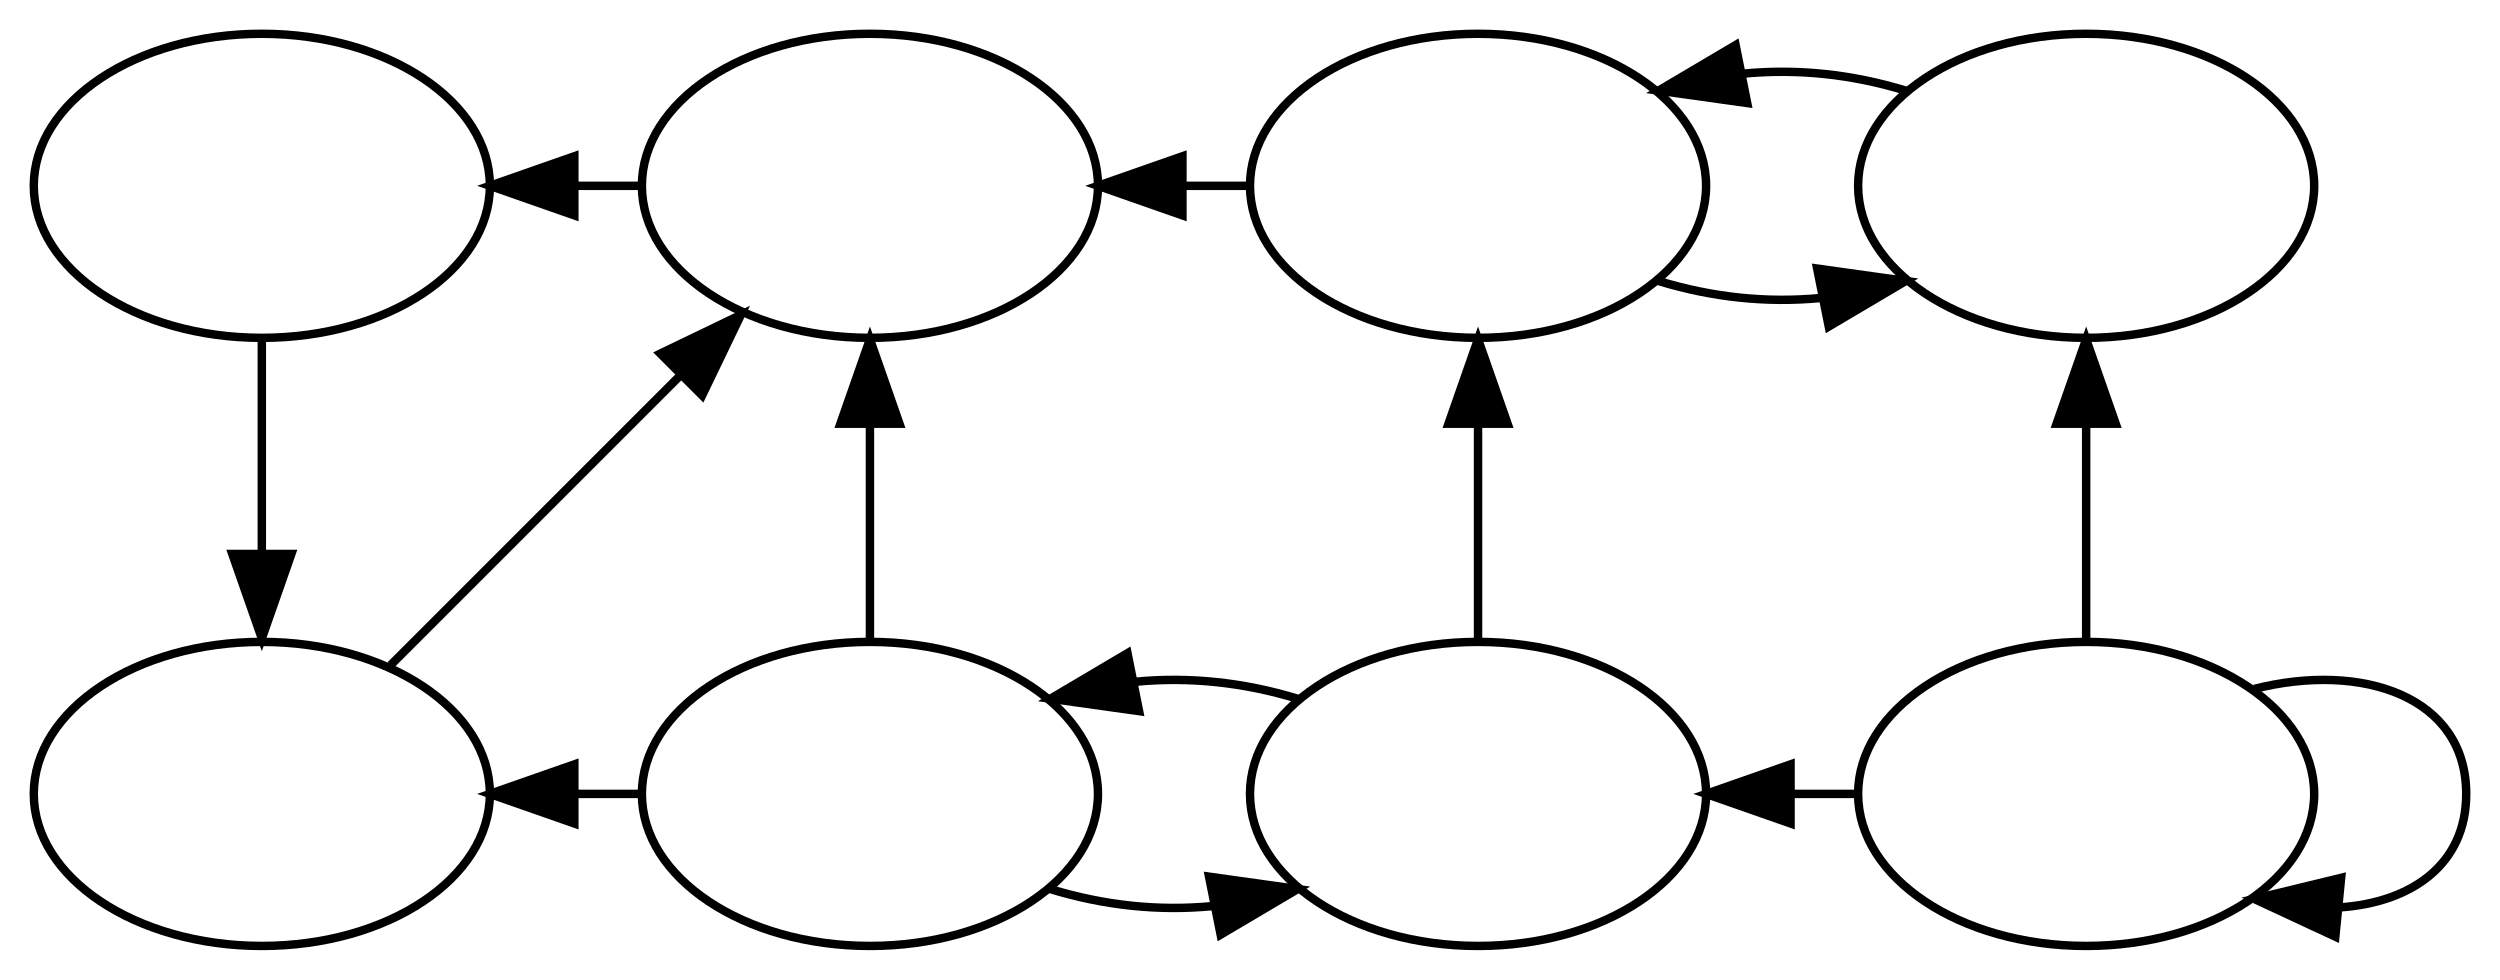 <?xml version="1.0" encoding="UTF-8" standalone="no"?>
<!DOCTYPE svg PUBLIC "-//W3C//DTD SVG 1.1//EN"
 "http://www.w3.org/Graphics/SVG/1.1/DTD/svg11.dtd">
<!-- Generated by graphviz version 2.40.1 (0)
 -->
<!-- Title: %3 Pages: 1 -->
<svg width="296pt" height="116pt"
 viewBox="0.00 0.00 296.00 116.00" xmlns="http://www.w3.org/2000/svg" xmlns:xlink="http://www.w3.org/1999/xlink">
<g id="graph0" class="graph" transform="scale(1 1) rotate(0) translate(4 112)">
<title>%3</title>
<polygon fill="#ffffff" stroke="transparent" points="-4,4 -4,-112 292,-112 292,4 -4,4"/>
<!-- 1 -->
<g id="node1" class="node">
<title>1</title>
<ellipse fill="none" stroke="#000000" cx="27" cy="-90" rx="27" ry="18"/>
</g>
<!-- 2 -->
<g id="node2" class="node">
<title>2</title>
<ellipse fill="none" stroke="#000000" cx="27" cy="-18" rx="27" ry="18"/>
</g>
<!-- 1&#45;&gt;2 -->
<g id="edge1" class="edge">
<title>1&#45;&gt;2</title>
<path fill="none" stroke="#000000" d="M27,-71.831C27,-64.131 27,-54.974 27,-46.417"/>
<polygon fill="#000000" stroke="#000000" points="30.5,-46.413 27,-36.413 23.5,-46.413 30.5,-46.413"/>
</g>
<!-- 3 -->
<g id="node3" class="node">
<title>3</title>
<ellipse fill="none" stroke="#000000" cx="99" cy="-90" rx="27" ry="18"/>
</g>
<!-- 1&#45;&gt;3 -->
<g id="edge3" class="edge">
<title>1&#45;&gt;3</title>
<path fill="none" stroke="#000000" d="M64.085,-90C66.7,-90 69.315,-90 71.93,-90"/>
<polygon fill="#000000" stroke="#000000" points="64,-86.5 54,-90 64,-93.5 64,-86.5"/>
</g>
<!-- 2&#45;&gt;3 -->
<g id="edge2" class="edge">
<title>2&#45;&gt;3</title>
<path fill="none" stroke="#000000" d="M42.247,-33.247C52.17,-43.17 65.288,-56.288 76.412,-67.412"/>
<polygon fill="#000000" stroke="#000000" points="74.185,-70.134 83.731,-74.731 79.134,-65.185 74.185,-70.134"/>
</g>
<!-- 4 -->
<g id="node4" class="node">
<title>4</title>
<ellipse fill="none" stroke="#000000" cx="99" cy="-18" rx="27" ry="18"/>
</g>
<!-- 2&#45;&gt;4 -->
<g id="edge4" class="edge">
<title>2&#45;&gt;4</title>
<path fill="none" stroke="#000000" d="M64.085,-18C66.7,-18 69.315,-18 71.93,-18"/>
<polygon fill="#000000" stroke="#000000" points="64,-14.5 54,-18 64,-21.5 64,-14.5"/>
</g>
<!-- 6 -->
<g id="node6" class="node">
<title>6</title>
<ellipse fill="none" stroke="#000000" cx="171" cy="-90" rx="27" ry="18"/>
</g>
<!-- 3&#45;&gt;6 -->
<g id="edge9" class="edge">
<title>3&#45;&gt;6</title>
<path fill="none" stroke="#000000" d="M136.085,-90C138.7,-90 141.315,-90 143.93,-90"/>
<polygon fill="#000000" stroke="#000000" points="136,-86.5 126,-90 136,-93.5 136,-86.5"/>
</g>
<!-- 4&#45;&gt;3 -->
<g id="edge5" class="edge">
<title>4&#45;&gt;3</title>
<path fill="none" stroke="#000000" d="M99,-36.413C99,-44.059 99,-53.108 99,-61.573"/>
<polygon fill="#000000" stroke="#000000" points="95.5,-61.831 99,-71.831 102.5,-61.831 95.5,-61.831"/>
</g>
<!-- 5 -->
<g id="node5" class="node">
<title>5</title>
<ellipse fill="none" stroke="#000000" cx="171" cy="-18" rx="27" ry="18"/>
</g>
<!-- 4&#45;&gt;5 -->
<g id="edge6" class="edge">
<title>4&#45;&gt;5</title>
<path fill="none" stroke="#000000" d="M120.375,-6.728C126.777,-4.777 133.18,-4.107 139.582,-4.719"/>
<polygon fill="#000000" stroke="#000000" points="139.15,-8.202 149.643,-6.733 140.524,-1.338 139.15,-8.202"/>
</g>
<!-- 5&#45;&gt;4 -->
<g id="edge7" class="edge">
<title>5&#45;&gt;4</title>
<path fill="none" stroke="#000000" d="M149.643,-29.267C143.24,-31.22 136.838,-31.892 130.436,-31.283"/>
<polygon fill="#000000" stroke="#000000" points="130.867,-27.8 120.375,-29.272 129.495,-34.664 130.867,-27.8"/>
</g>
<!-- 5&#45;&gt;6 -->
<g id="edge8" class="edge">
<title>5&#45;&gt;6</title>
<path fill="none" stroke="#000000" d="M171,-36.413C171,-44.059 171,-53.108 171,-61.573"/>
<polygon fill="#000000" stroke="#000000" points="167.5,-61.831 171,-71.831 174.5,-61.831 167.5,-61.831"/>
</g>
<!-- 8 -->
<g id="node8" class="node">
<title>8</title>
<ellipse fill="none" stroke="#000000" cx="243" cy="-18" rx="27" ry="18"/>
</g>
<!-- 5&#45;&gt;8 -->
<g id="edge12" class="edge">
<title>5&#45;&gt;8</title>
<path fill="none" stroke="#000000" d="M208.085,-18C210.7,-18 213.315,-18 215.93,-18"/>
<polygon fill="#000000" stroke="#000000" points="208,-14.5 198,-18 208,-21.5 208,-14.5"/>
</g>
<!-- 7 -->
<g id="node7" class="node">
<title>7</title>
<ellipse fill="none" stroke="#000000" cx="243" cy="-90" rx="27" ry="18"/>
</g>
<!-- 6&#45;&gt;7 -->
<g id="edge10" class="edge">
<title>6&#45;&gt;7</title>
<path fill="none" stroke="#000000" d="M192.375,-78.728C198.777,-76.777 205.18,-76.108 211.582,-76.719"/>
<polygon fill="#000000" stroke="#000000" points="211.15,-80.202 221.643,-78.733 212.524,-73.338 211.15,-80.202"/>
</g>
<!-- 7&#45;&gt;6 -->
<g id="edge11" class="edge">
<title>7&#45;&gt;6</title>
<path fill="none" stroke="#000000" d="M221.643,-101.267C215.24,-103.22 208.838,-103.892 202.436,-103.283"/>
<polygon fill="#000000" stroke="#000000" points="202.867,-99.8 192.375,-101.272 201.495,-106.664 202.867,-99.8"/>
</g>
<!-- 8&#45;&gt;7 -->
<g id="edge13" class="edge">
<title>8&#45;&gt;7</title>
<path fill="none" stroke="#000000" d="M243,-36.413C243,-44.059 243,-53.108 243,-61.573"/>
<polygon fill="#000000" stroke="#000000" points="239.5,-61.831 243,-71.831 246.5,-61.831 239.5,-61.831"/>
</g>
<!-- 8&#45;&gt;8 -->
<g id="edge14" class="edge">
<title>8&#45;&gt;8</title>
<path fill="none" stroke="#000000" d="M262.895,-30.432C275.688,-33.675 288,-29.531 288,-18 288,-9.622 281.501,-5.143 273.039,-4.564"/>
<polygon fill="#000000" stroke="#000000" points="272.502,-1.1 262.895,-5.568 273.191,-8.066 272.502,-1.1"/>
</g>
</g>
</svg>
